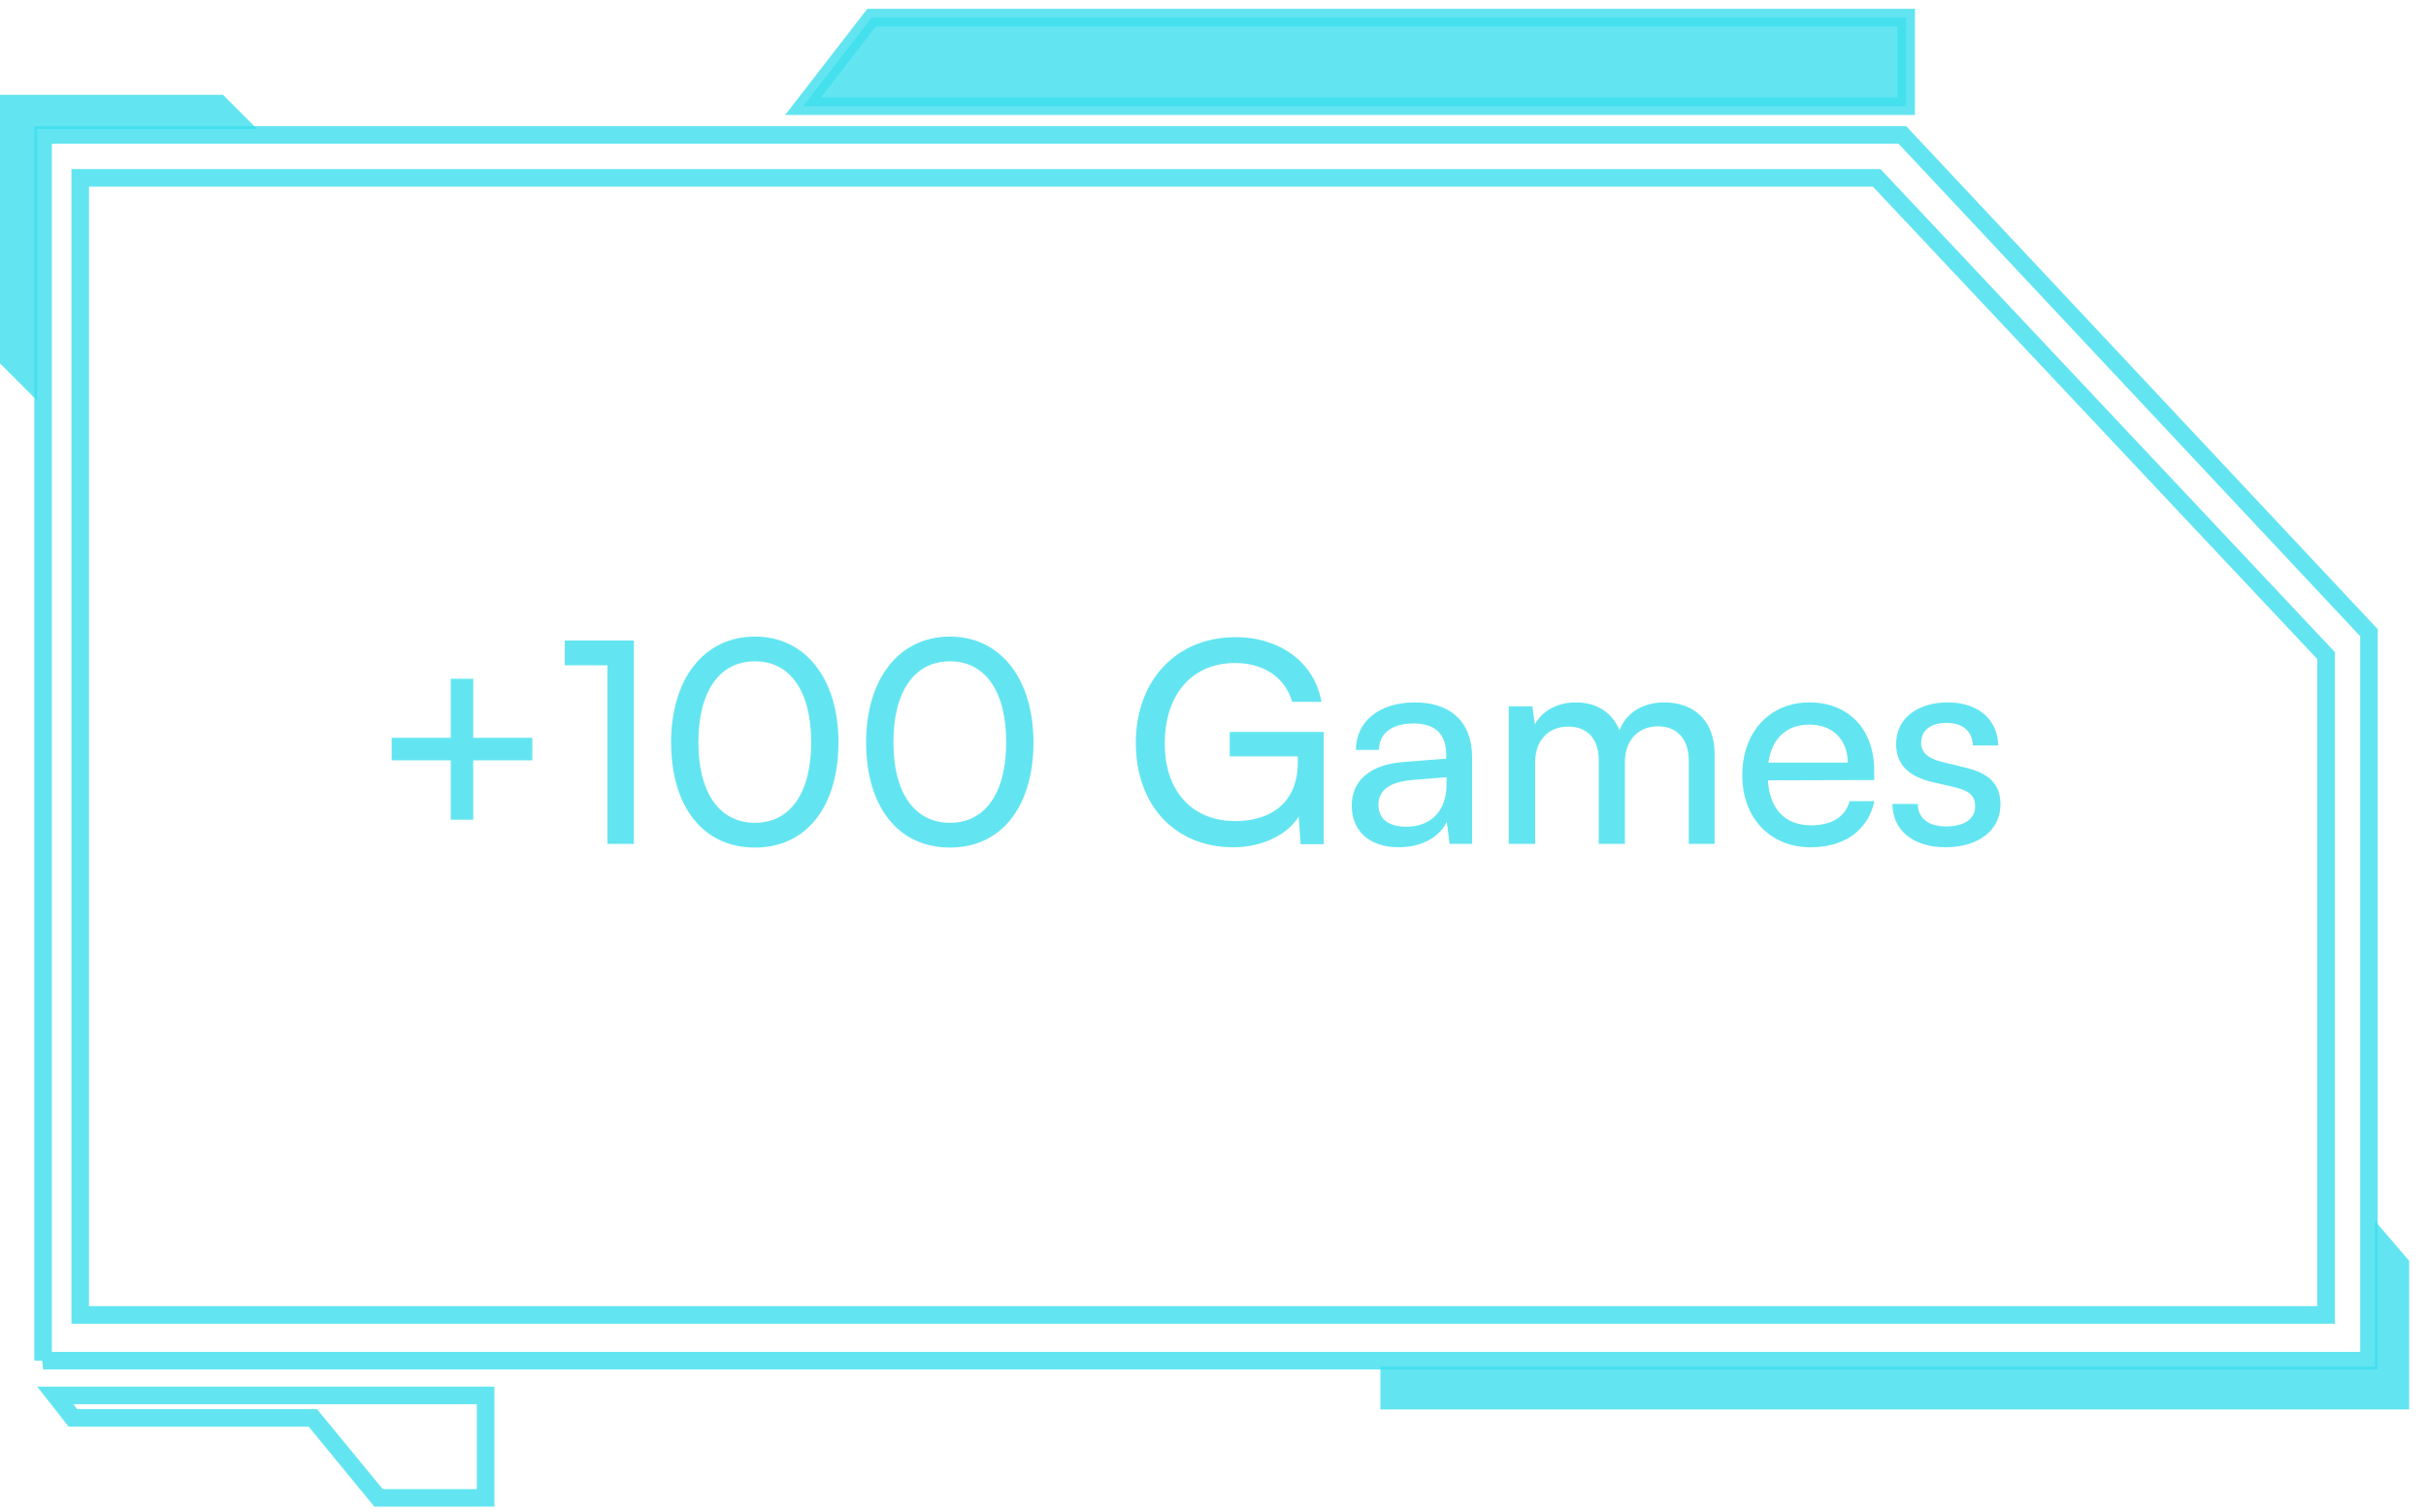 <svg xmlns="http://www.w3.org/2000/svg" width="138" height="86" fill="none"><path fill="#3DDEED" fill-opacity=".8" d="M22.28 41.968h3.36v-3.36h1.28v3.36h3.36v1.28h-3.36v3.376h-1.28v-3.376h-3.36v-1.28Zm12.274-4.128h-2.431v-1.408h3.936V48h-1.505V37.84Zm3.62 4.384c0-3.584 1.857-6.016 4.769-6.016 2.896 0 4.752 2.432 4.752 6.016 0 3.6-1.776 5.984-4.752 5.984-2.992 0-4.768-2.384-4.768-5.984Zm1.553 0c0 2.848 1.184 4.576 3.216 4.576s3.2-1.728 3.2-4.576c0-2.88-1.168-4.608-3.2-4.608s-3.216 1.728-3.216 4.608Zm9.541 0c0-3.584 1.856-6.016 4.768-6.016 2.896 0 4.752 2.432 4.752 6.016 0 3.6-1.776 5.984-4.752 5.984-2.992 0-4.768-2.384-4.768-5.984Zm1.552 0c0 2.848 1.184 4.576 3.216 4.576s3.2-1.728 3.2-4.576c0-2.88-1.168-4.608-3.2-4.608s-3.216 1.728-3.216 4.608Zm19.437-4.512c-2.496 0-4 1.84-4 4.576 0 2.8 1.632 4.416 4.016 4.416 1.968 0 3.552-1.008 3.552-3.344v-.336h-3.872v-1.392h5.344v6.384h-1.312l-.112-1.568c-.624 1.008-2.032 1.744-3.728 1.744-3.28 0-5.536-2.368-5.536-5.936 0-3.52 2.272-6.016 5.68-6.016 2.528 0 4.496 1.456 4.88 3.68h-1.664c-.432-1.472-1.712-2.208-3.248-2.208Zm9.306 10.48c-1.68 0-2.672-.944-2.672-2.368 0-1.44 1.072-2.336 2.912-2.48l2.465-.192v-.224c0-1.312-.784-1.776-1.84-1.776-1.264 0-1.984.56-1.984 1.504H77.13c0-1.632 1.344-2.704 3.36-2.704 1.936 0 3.249 1.024 3.249 3.136V48h-1.28l-.16-1.264c-.4.896-1.472 1.456-2.736 1.456Zm.433-1.168c1.424 0 2.288-.928 2.288-2.4v-.416l-2 .16c-1.329.128-1.873.64-1.873 1.408 0 .832.608 1.248 1.585 1.248Zm7.33.976h-1.504v-7.824h1.344l.144 1.024c.4-.736 1.232-1.248 2.336-1.248 1.216 0 2.08.608 2.48 1.584.368-.976 1.312-1.584 2.528-1.584 1.792 0 2.88 1.12 2.88 2.928V48h-1.472v-4.752c0-1.232-.688-1.936-1.744-1.936-1.136 0-1.888.8-1.888 2.048V48h-1.488v-4.768c0-1.232-.672-1.904-1.728-1.904-1.136 0-1.888.784-1.888 2.032V48Zm15.669.192c-2.304 0-3.888-1.664-3.888-4.096 0-2.448 1.552-4.144 3.824-4.144 2.224 0 3.68 1.536 3.68 3.856v.56l-6.048.016c.112 1.648.976 2.56 2.464 2.56 1.168 0 1.936-.48 2.192-1.376h1.408c-.384 1.68-1.696 2.624-3.632 2.624Zm-.064-6.976c-1.312 0-2.144.784-2.336 2.16h4.512c0-1.296-.848-2.16-2.176-2.16Zm4.72 4.512h1.44c0 .8.608 1.28 1.6 1.28 1.056 0 1.664-.432 1.664-1.152 0-.528-.256-.848-1.072-1.056l-1.376-.32c-1.392-.336-2.048-1.024-2.048-2.176 0-1.44 1.216-2.352 2.944-2.352 1.712 0 2.832.96 2.864 2.448h-1.44c-.032-.784-.56-1.28-1.472-1.28-.944 0-1.472.416-1.472 1.136 0 .528.384.88 1.152 1.072l1.376.336c1.328.32 1.984.928 1.984 2.096 0 1.488-1.28 2.432-3.136 2.432-1.84 0-3.008-.976-3.008-2.464Z"/><path stroke="#3DDEED" stroke-opacity=".8" d="M2.45 77.394h132.305V35.987l-26.54-28.31H2.451v69.717Z"/><path stroke="#3DDEED" stroke-opacity=".8" d="M4.564 74.793h127.752V37.288l-25.564-27.172H4.564v64.677Z"/><path fill="#3DDEED" fill-opacity=".8" d="M78.52 80.17V77.73h56.572v-8.29l1.951 2.275v8.454H78.519Z"/><path stroke="#3DDEED" stroke-opacity=".8" d="M17.557 80.645h.236l.15.183 3.59 4.369h6.09v-5.828H3.143l1.003 1.276h13.412Z"/><path fill="#3DDEED" fill-opacity=".8" d="m0 20.67 2.113 2.114V7.34h12.518l-1.95-1.95H0v15.28Z"/><path fill="#3DDEED" fill-opacity=".8" stroke="#3DDEED" stroke-opacity=".8" d="M108.431 1v5.04h-62.75L49.583 1h58.848Z"/></svg>
